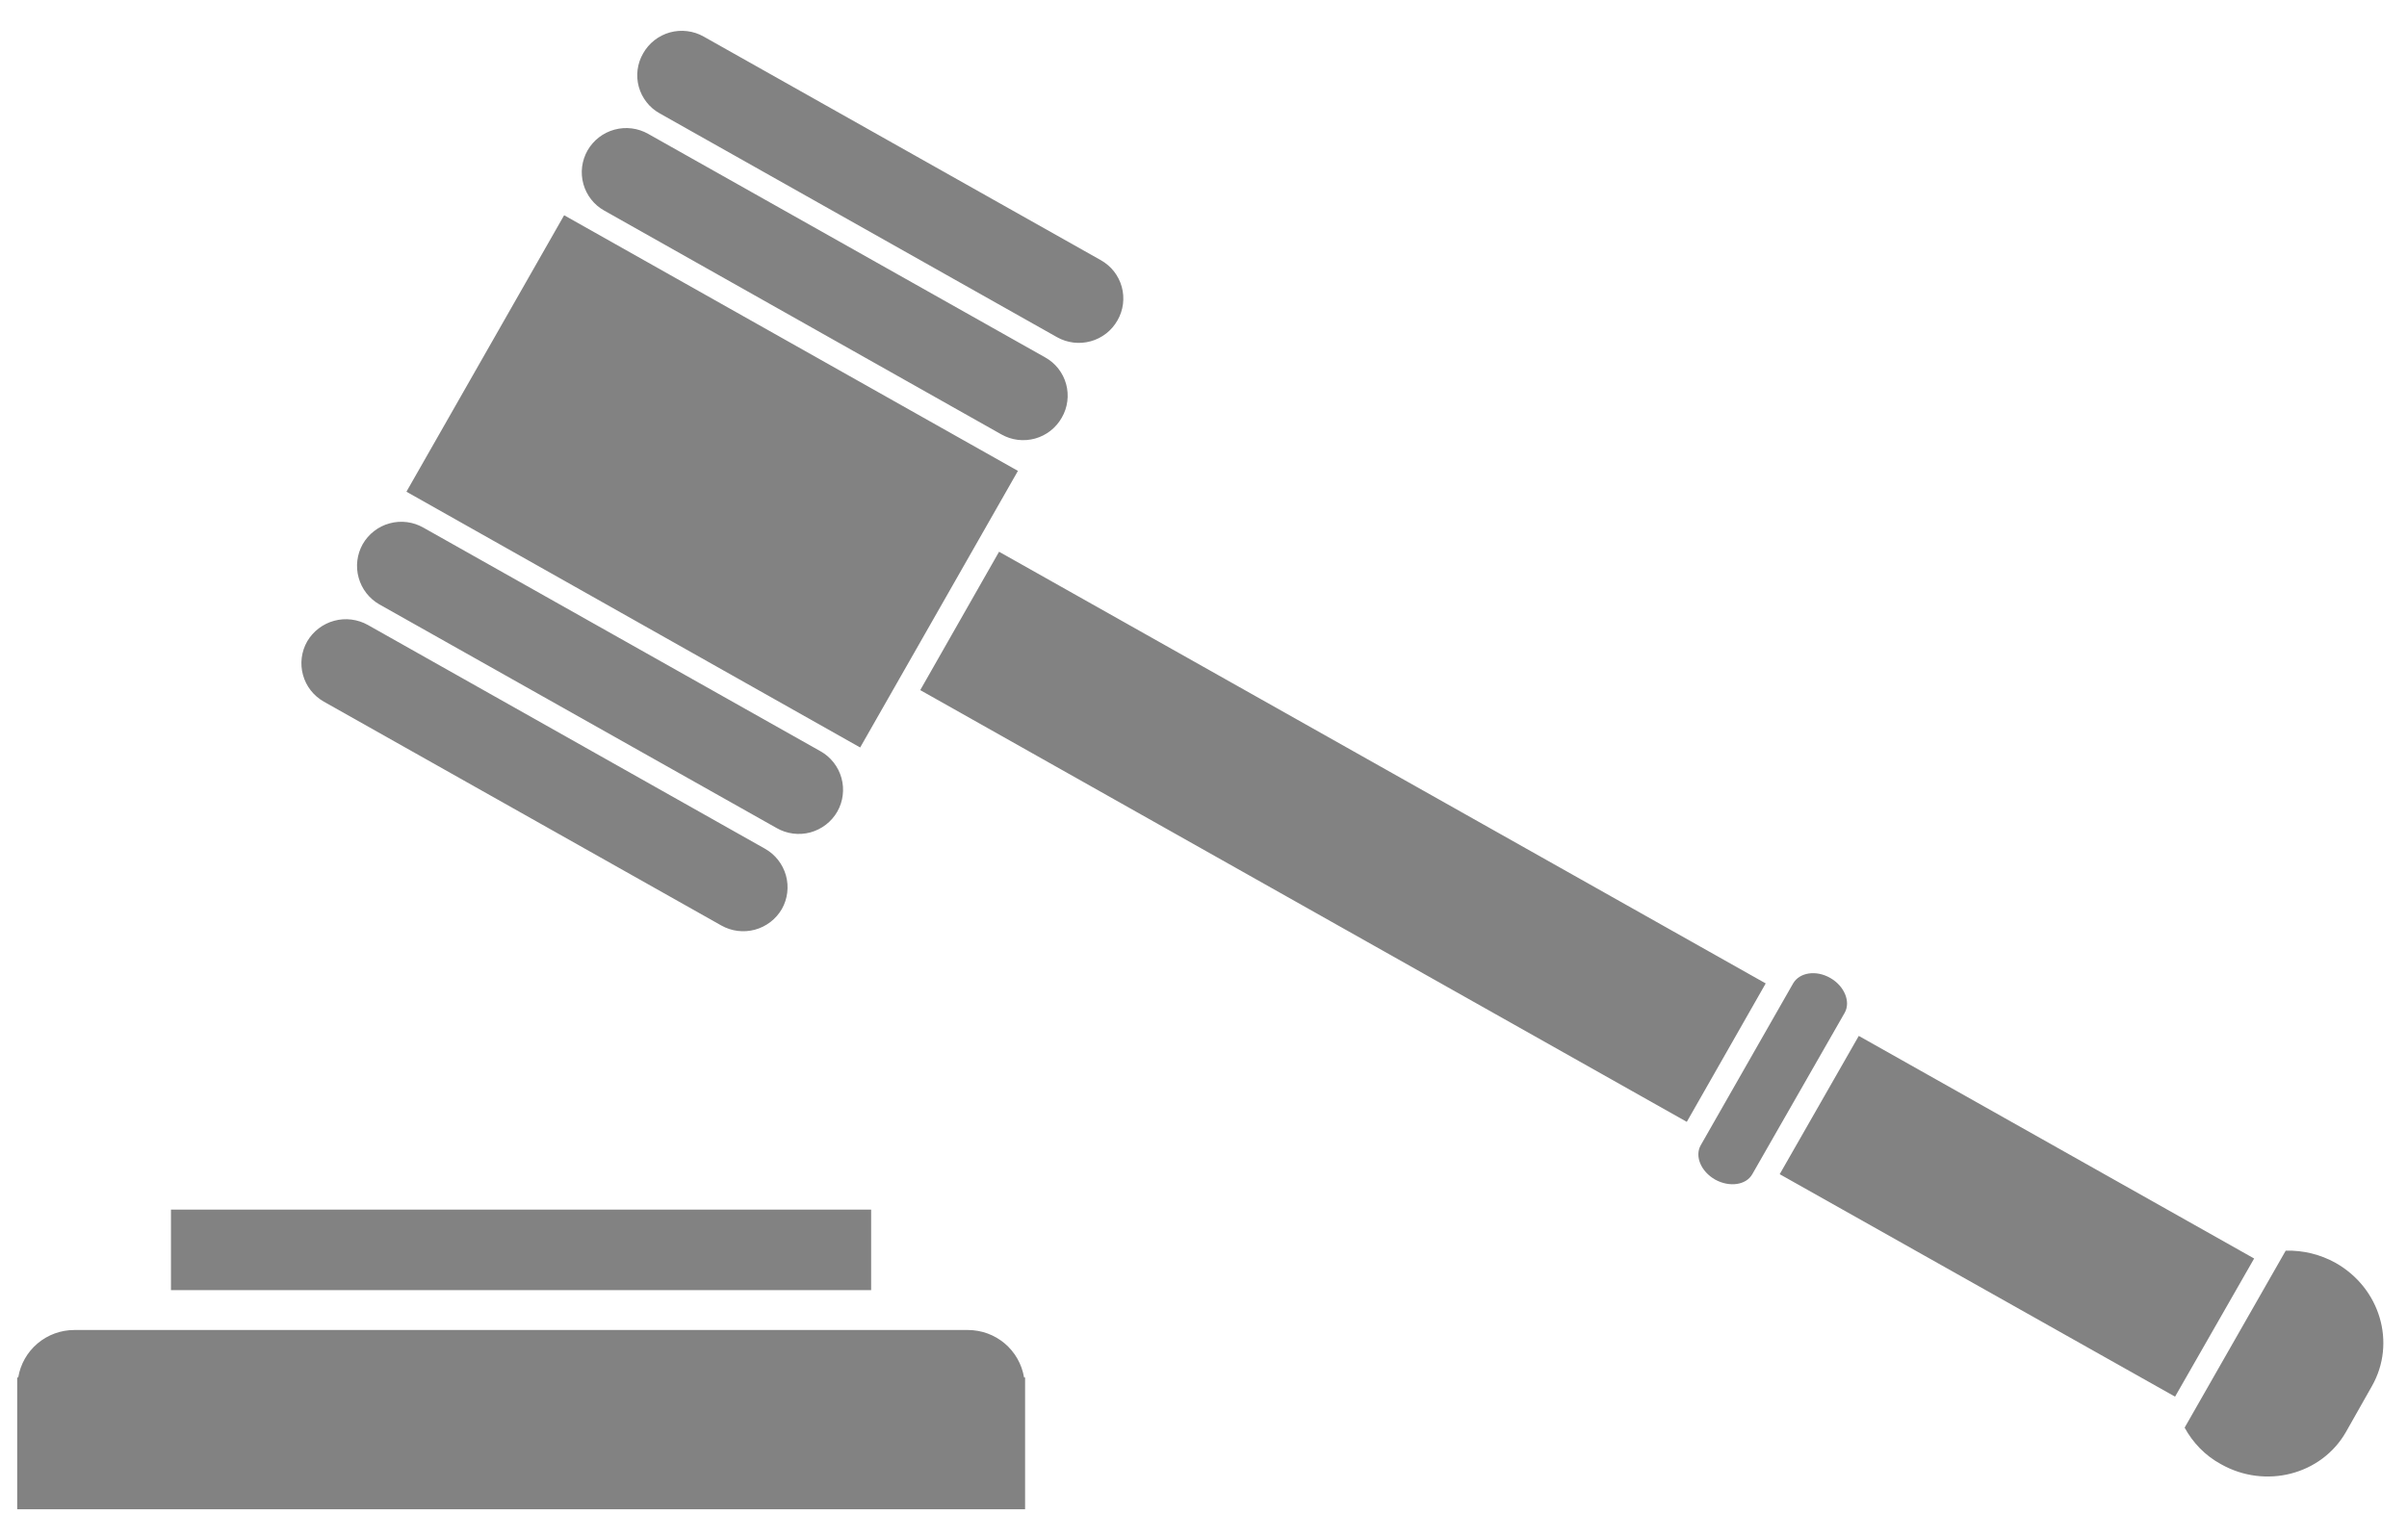 <svg width="75" height="48" viewBox="0 0 75 48" fill="none" xmlns="http://www.w3.org/2000/svg">
<path d="M26.802 23.298L12.664 15.326L17.578 6.709L31.718 14.677L26.802 23.298ZM55.018 30.652L31.13 17.197L28.674 21.51L52.559 34.967L55.018 30.652ZM57.918 32.288L55.454 36.598L67.773 43.532L70.237 39.226L57.918 32.288ZM54.6 36.598C54.411 36.935 53.895 37.014 53.447 36.769C53 36.517 52.801 36.039 52.992 35.698L55.872 30.652C56.07 30.31 56.586 30.227 57.03 30.482C57.471 30.734 57.671 31.222 57.48 31.565L54.6 36.598ZM72.774 39.362C72.3 39.098 71.763 38.967 71.221 38.981L68.071 44.498C68.324 44.96 68.702 45.364 69.2 45.635C70.588 46.421 72.335 45.968 73.098 44.633L73.906 43.205C74.671 41.861 74.167 40.148 72.774 39.362ZM33.085 13.016C32.996 13.174 32.877 13.313 32.734 13.425C32.592 13.537 32.428 13.62 32.253 13.669C32.079 13.717 31.896 13.731 31.716 13.71C31.536 13.688 31.362 13.63 31.204 13.541L18.83 6.565C18.671 6.477 18.532 6.358 18.42 6.215C18.308 6.073 18.226 5.909 18.177 5.734C18.129 5.56 18.115 5.377 18.138 5.197C18.161 5.017 18.219 4.844 18.309 4.686C18.492 4.369 18.794 4.136 19.148 4.04C19.502 3.944 19.88 3.992 20.198 4.173L32.569 11.141C32.727 11.229 32.866 11.348 32.977 11.49C33.089 11.633 33.171 11.796 33.219 11.97C33.267 12.145 33.28 12.327 33.257 12.507C33.234 12.686 33.176 12.859 33.085 13.016ZM34.819 9.987C34.638 10.306 34.338 10.54 33.985 10.637C33.632 10.735 33.254 10.689 32.935 10.509L20.556 3.534C20.398 3.447 20.259 3.329 20.148 3.187C20.036 3.045 19.953 2.882 19.905 2.708C19.857 2.534 19.844 2.352 19.867 2.173C19.89 1.994 19.948 1.821 20.039 1.665C20.128 1.506 20.248 1.367 20.391 1.254C20.535 1.142 20.699 1.059 20.874 1.01C21.05 0.962 21.233 0.948 21.414 0.971C21.595 0.993 21.77 1.051 21.928 1.141L34.302 8.11C34.46 8.199 34.599 8.318 34.711 8.46C34.822 8.603 34.905 8.766 34.953 8.94C35.001 9.115 35.014 9.297 34.991 9.477C34.968 9.657 34.91 9.83 34.819 9.987ZM24.362 28.333C24.178 28.649 23.877 28.881 23.524 28.977C23.171 29.073 22.794 29.026 22.475 28.846L10.091 21.87C9.934 21.781 9.795 21.662 9.683 21.519C9.571 21.376 9.489 21.213 9.441 21.038C9.393 20.864 9.379 20.681 9.402 20.502C9.424 20.322 9.482 20.148 9.572 19.991C9.757 19.676 10.059 19.445 10.412 19.349C10.764 19.253 11.141 19.3 11.46 19.478L23.837 26.454C24.156 26.634 24.39 26.933 24.489 27.285C24.587 27.637 24.542 28.014 24.362 28.333ZM26.092 25.293C26.002 25.452 25.881 25.591 25.736 25.703C25.592 25.814 25.427 25.897 25.251 25.945C25.075 25.992 24.891 26.005 24.71 25.981C24.529 25.958 24.355 25.899 24.197 25.808L11.822 18.839C11.505 18.658 11.272 18.359 11.175 18.007C11.077 17.655 11.123 17.279 11.302 16.96C11.392 16.803 11.513 16.664 11.657 16.553C11.801 16.441 11.965 16.359 12.141 16.312C12.316 16.264 12.499 16.251 12.68 16.274C12.861 16.297 13.035 16.356 13.193 16.446L25.565 23.415C25.723 23.503 25.862 23.622 25.974 23.765C26.086 23.907 26.169 24.07 26.218 24.245C26.267 24.419 26.281 24.602 26.259 24.782C26.238 24.962 26.181 25.135 26.092 25.293ZM5.327 37.703H27.144V40.211H5.327V37.703ZM31.909 42.934C31.84 42.521 31.627 42.146 31.308 41.875C30.989 41.605 30.584 41.456 30.165 41.455H2.312C1.893 41.455 1.488 41.604 1.168 41.875C0.849 42.145 0.636 42.521 0.568 42.934H0.536V47.042H31.941V42.934H31.909Z" fill="#828282"/>
</svg>
